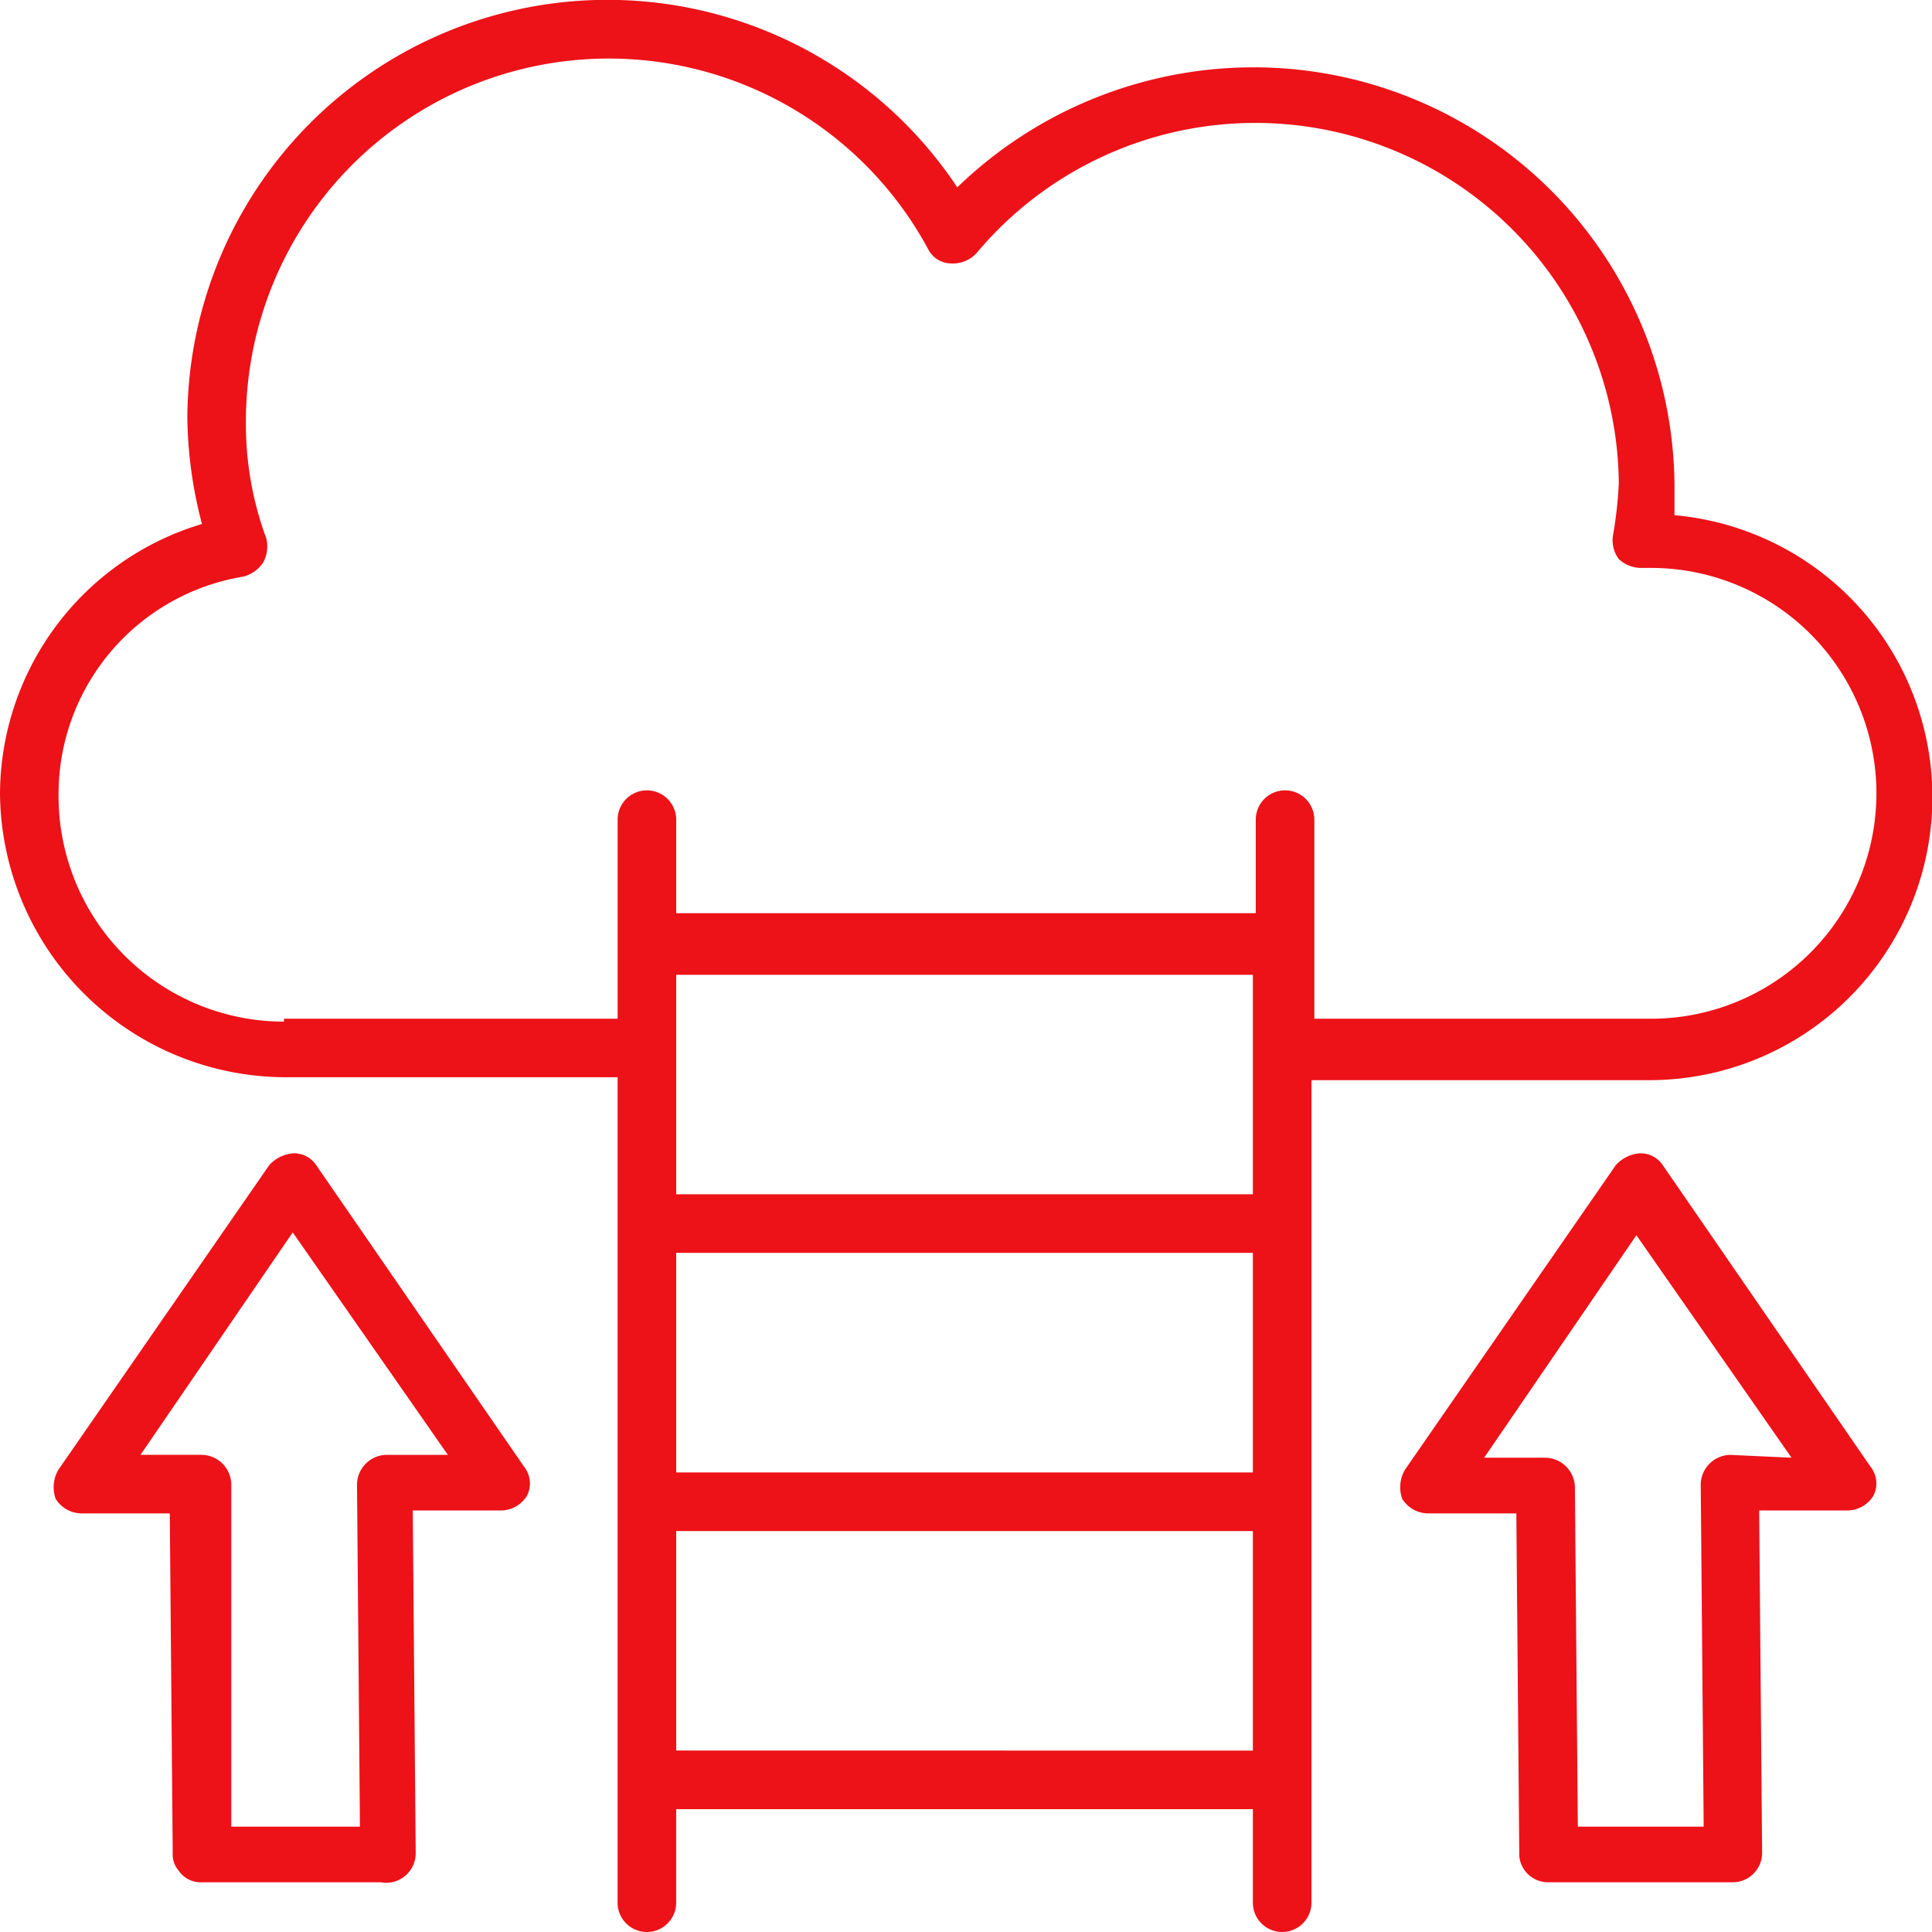 <svg xmlns="http://www.w3.org/2000/svg" width="61.958" height="61.958" viewBox="0 0 61.958 61.958">
  <g id="Group_469" data-name="Group 469" transform="translate(-1 -1)">
    <g id="Group_119" data-name="Group 119" transform="translate(1 1)">
      <g id="Group_118" data-name="Group 118">
        <path id="Path_917" data-name="Path 917" d="M53.852,35.64A9.077,9.077,0,0,0,54.7,17.522v-.939A13.5,13.5,0,0,0,41.179,3.159,13.668,13.668,0,0,0,31.7,7.008,13.473,13.473,0,0,0,7.008,14.424a13.962,13.962,0,0,0,.469,3.38A9.069,9.069,0,0,0,1,26.44a9.176,9.176,0,0,0,9.106,9.106h10.7V62.019a.939.939,0,1,0,1.878,0v-3H41.179v3a.939.939,0,0,0,1.878,0V35.64ZM10.106,33.763a7.231,7.231,0,0,1-7.228-7.228,7.069,7.069,0,0,1,5.914-7.041,1.086,1.086,0,0,0,.657-.469,1.112,1.112,0,0,0,.094-.751,10.561,10.561,0,0,1-.657-3.755A11.637,11.637,0,0,1,30.759,8.979a.836.836,0,0,0,.751.469,1.019,1.019,0,0,0,.845-.376A11.658,11.658,0,0,1,52.914,16.49a13.191,13.191,0,0,1-.188,1.69,1.011,1.011,0,0,0,.188.751,1.066,1.066,0,0,0,.751.282h.282a7.228,7.228,0,0,1,0,14.457H43.15V27.285a.939.939,0,1,0-1.878,0v3H22.685v-3a.939.939,0,0,0-1.878,0v6.384h-10.7Zm12.579.939h0V32.261H41.179V39.3H22.685Zm0,6.477H41.179V48.22H22.685Zm0,15.959V50.1H41.179v7.041Z" transform="translate(-1 -1)" fill="#ec1218"/>
      </g>
    </g>
    <g id="Group_121" data-name="Group 121" transform="translate(45.905 37.987)">
      <g id="Group_120" data-name="Group 120">
        <path id="Path_918" data-name="Path 918" d="M57.251,40.776A.854.854,0,0,0,56.5,40.4h0a1.159,1.159,0,0,0-.751.375L48.99,50.539a1.111,1.111,0,0,0-.094.939.986.986,0,0,0,.845.469h2.816l.094,10.89v.094a.926.926,0,0,0,.939.845H59.5a.941.941,0,0,0,.939-.939h0l-.094-10.984h2.816a.986.986,0,0,0,.845-.469.864.864,0,0,0-.094-.939Zm2.159,9.294a.963.963,0,0,0-.939.939l.094,10.984H54.529L54.435,51.1a.963.963,0,0,0-.939-.939H51.525l4.882-7.135,4.975,7.135Z" transform="translate(-48.834 -40.4)" fill="#ec1218"/>
      </g>
    </g>
    <g id="Group_123" data-name="Group 123" transform="translate(2.722 37.987)">
      <g id="Group_122" data-name="Group 122">
        <path id="Path_919" data-name="Path 919" d="M11.251,40.776A.854.854,0,0,0,10.5,40.4h0a1.159,1.159,0,0,0-.751.375L2.99,50.539a1.111,1.111,0,0,0-.094.939.986.986,0,0,0,.845.469H6.557l.094,10.89a.794.794,0,0,0,.188.563.854.854,0,0,0,.751.376h5.726a.947.947,0,0,0,1.127-.939h0l-.094-10.984h2.816a.986.986,0,0,0,.845-.469.864.864,0,0,0-.094-.939ZM13.5,50.069a.963.963,0,0,0-.939.939l.094,10.984H8.529V51.008a.963.963,0,0,0-.939-.939H5.618L10.5,42.935l4.975,7.135Z" transform="translate(-2.834 -40.4)" fill="#ec1218"/>
      </g>
    </g>
  </g>
</svg>
